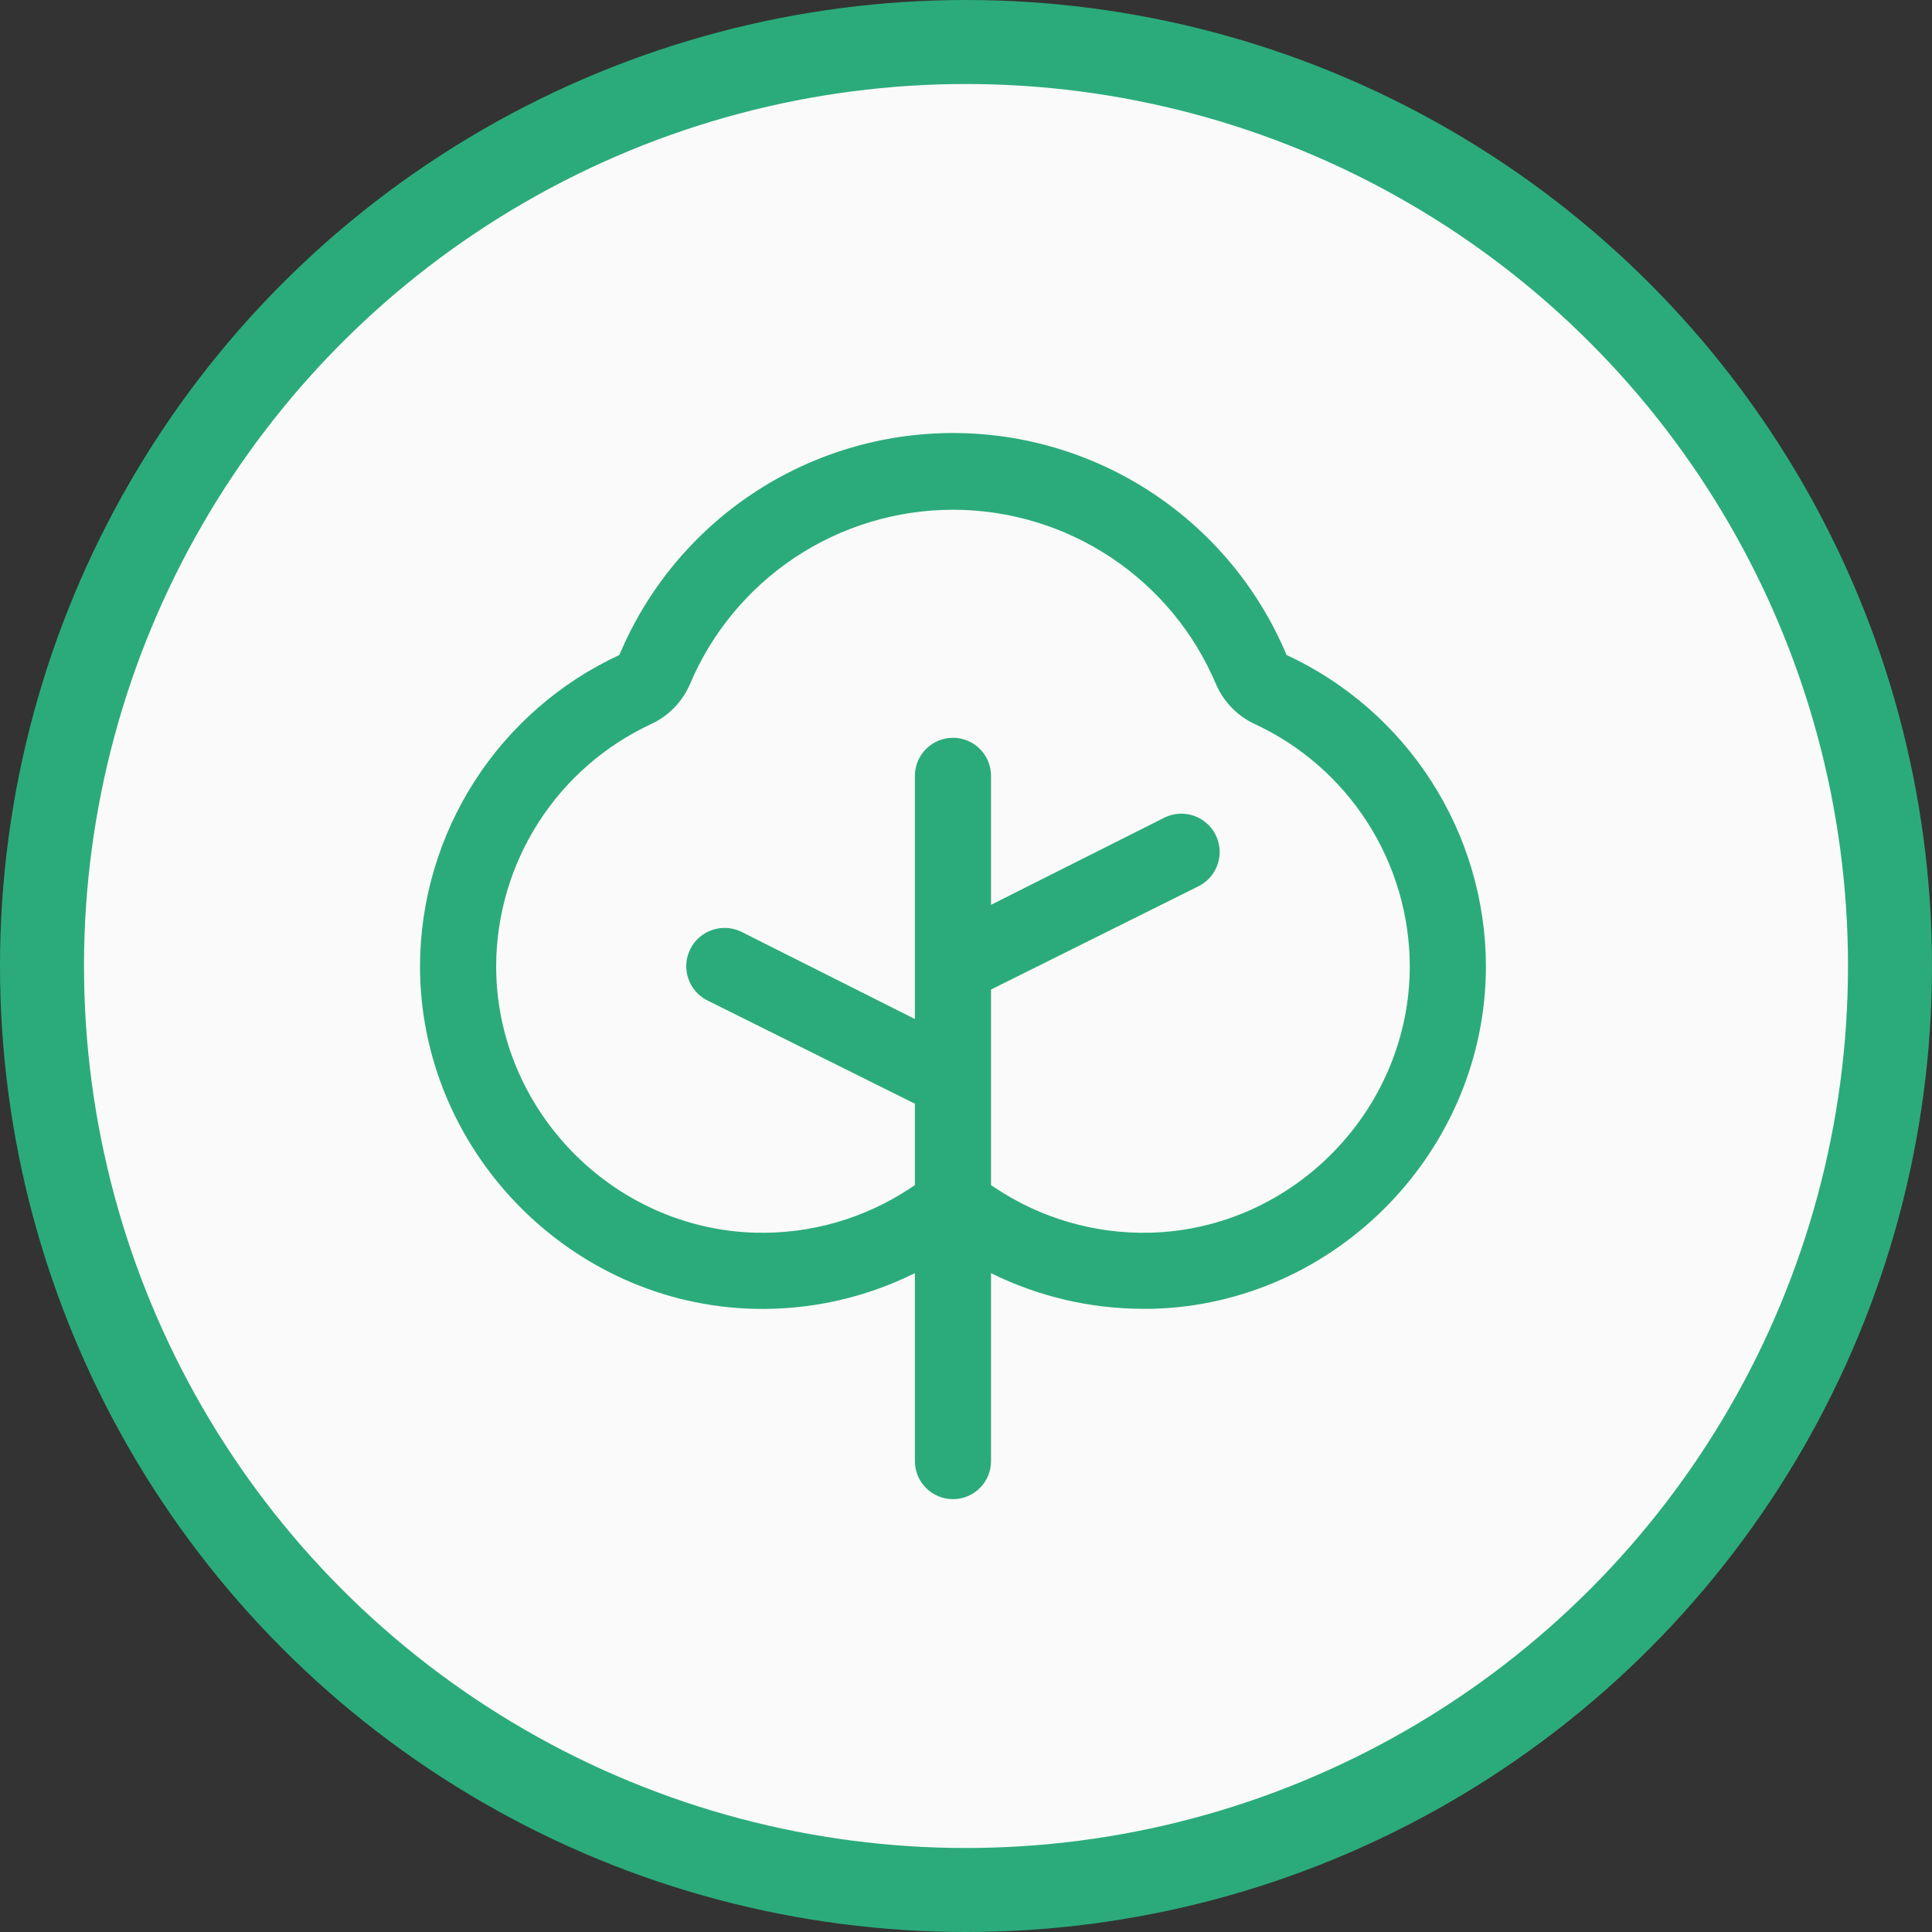 <svg width="46" height="46" viewBox="0 0 46 46" fill="none" xmlns="http://www.w3.org/2000/svg">
<rect x="0" y="0" width="46" height="46" fill="#333333" stroke="none"/>
<circle cx="23" cy="23" r="22" fill="#FAFAFA" stroke="#2BAB7B" stroke-width="2"/>
<path d="M30.632 15.595C29.976 14.029 28.873 12.693 27.459 11.752C26.046 10.812 24.387 10.31 22.69 10.31C20.992 10.31 19.333 10.812 17.92 11.752C16.507 12.693 15.403 14.029 14.747 15.595C13.336 16.249 12.141 17.291 11.3 18.599C10.46 19.907 10.009 21.427 10 22.982C9.989 27.378 13.558 31.049 17.942 31.162C19.273 31.197 20.592 30.905 21.783 30.313V34.788C21.783 35.028 21.879 35.259 22.049 35.429C22.219 35.599 22.449 35.694 22.69 35.694C22.93 35.694 23.161 35.599 23.331 35.429C23.501 35.259 23.596 35.028 23.596 34.788V30.313C24.723 30.872 25.964 31.162 27.222 31.162H27.437C31.822 31.049 35.391 27.378 35.379 22.982C35.371 21.427 34.92 19.907 34.079 18.599C33.238 17.291 32.043 16.249 30.632 15.595ZM27.392 29.35C26.08 29.384 24.79 29.012 23.698 28.285L23.596 28.217V23.56L28.536 21.101C28.752 20.993 28.917 20.803 28.993 20.574C29.07 20.345 29.052 20.094 28.944 19.878C28.836 19.661 28.646 19.497 28.416 19.42C28.187 19.344 27.936 19.362 27.72 19.47L23.596 21.543V18.473C23.596 18.232 23.501 18.002 23.331 17.832C23.161 17.662 22.93 17.566 22.69 17.566C22.449 17.566 22.219 17.662 22.049 17.832C21.879 18.002 21.783 18.232 21.783 18.473V24.262L17.659 22.189C17.552 22.135 17.435 22.104 17.316 22.095C17.196 22.087 17.076 22.102 16.963 22.14C16.849 22.177 16.744 22.237 16.654 22.316C16.563 22.394 16.489 22.49 16.436 22.597C16.382 22.704 16.35 22.821 16.341 22.94C16.333 23.06 16.348 23.18 16.386 23.293C16.424 23.407 16.484 23.512 16.562 23.602C16.641 23.693 16.736 23.767 16.843 23.82L21.783 26.279V28.217L21.681 28.285C20.589 29.012 19.299 29.384 17.988 29.35C14.577 29.259 11.802 26.404 11.813 22.982C11.821 21.773 12.172 20.591 12.826 19.574C13.48 18.557 14.41 17.747 15.506 17.238C15.917 17.047 16.243 16.712 16.424 16.297C16.943 15.064 17.815 14.012 18.929 13.272C20.044 12.532 21.352 12.137 22.69 12.137C24.027 12.137 25.336 12.532 26.45 13.272C27.565 14.012 28.436 15.064 28.955 16.297C29.136 16.712 29.463 17.047 29.873 17.238C30.97 17.747 31.899 18.557 32.553 19.574C33.207 20.591 33.559 21.773 33.566 22.982C33.578 26.404 30.802 29.259 27.392 29.35Z" fill="#2BAB7B"/>
</svg>
